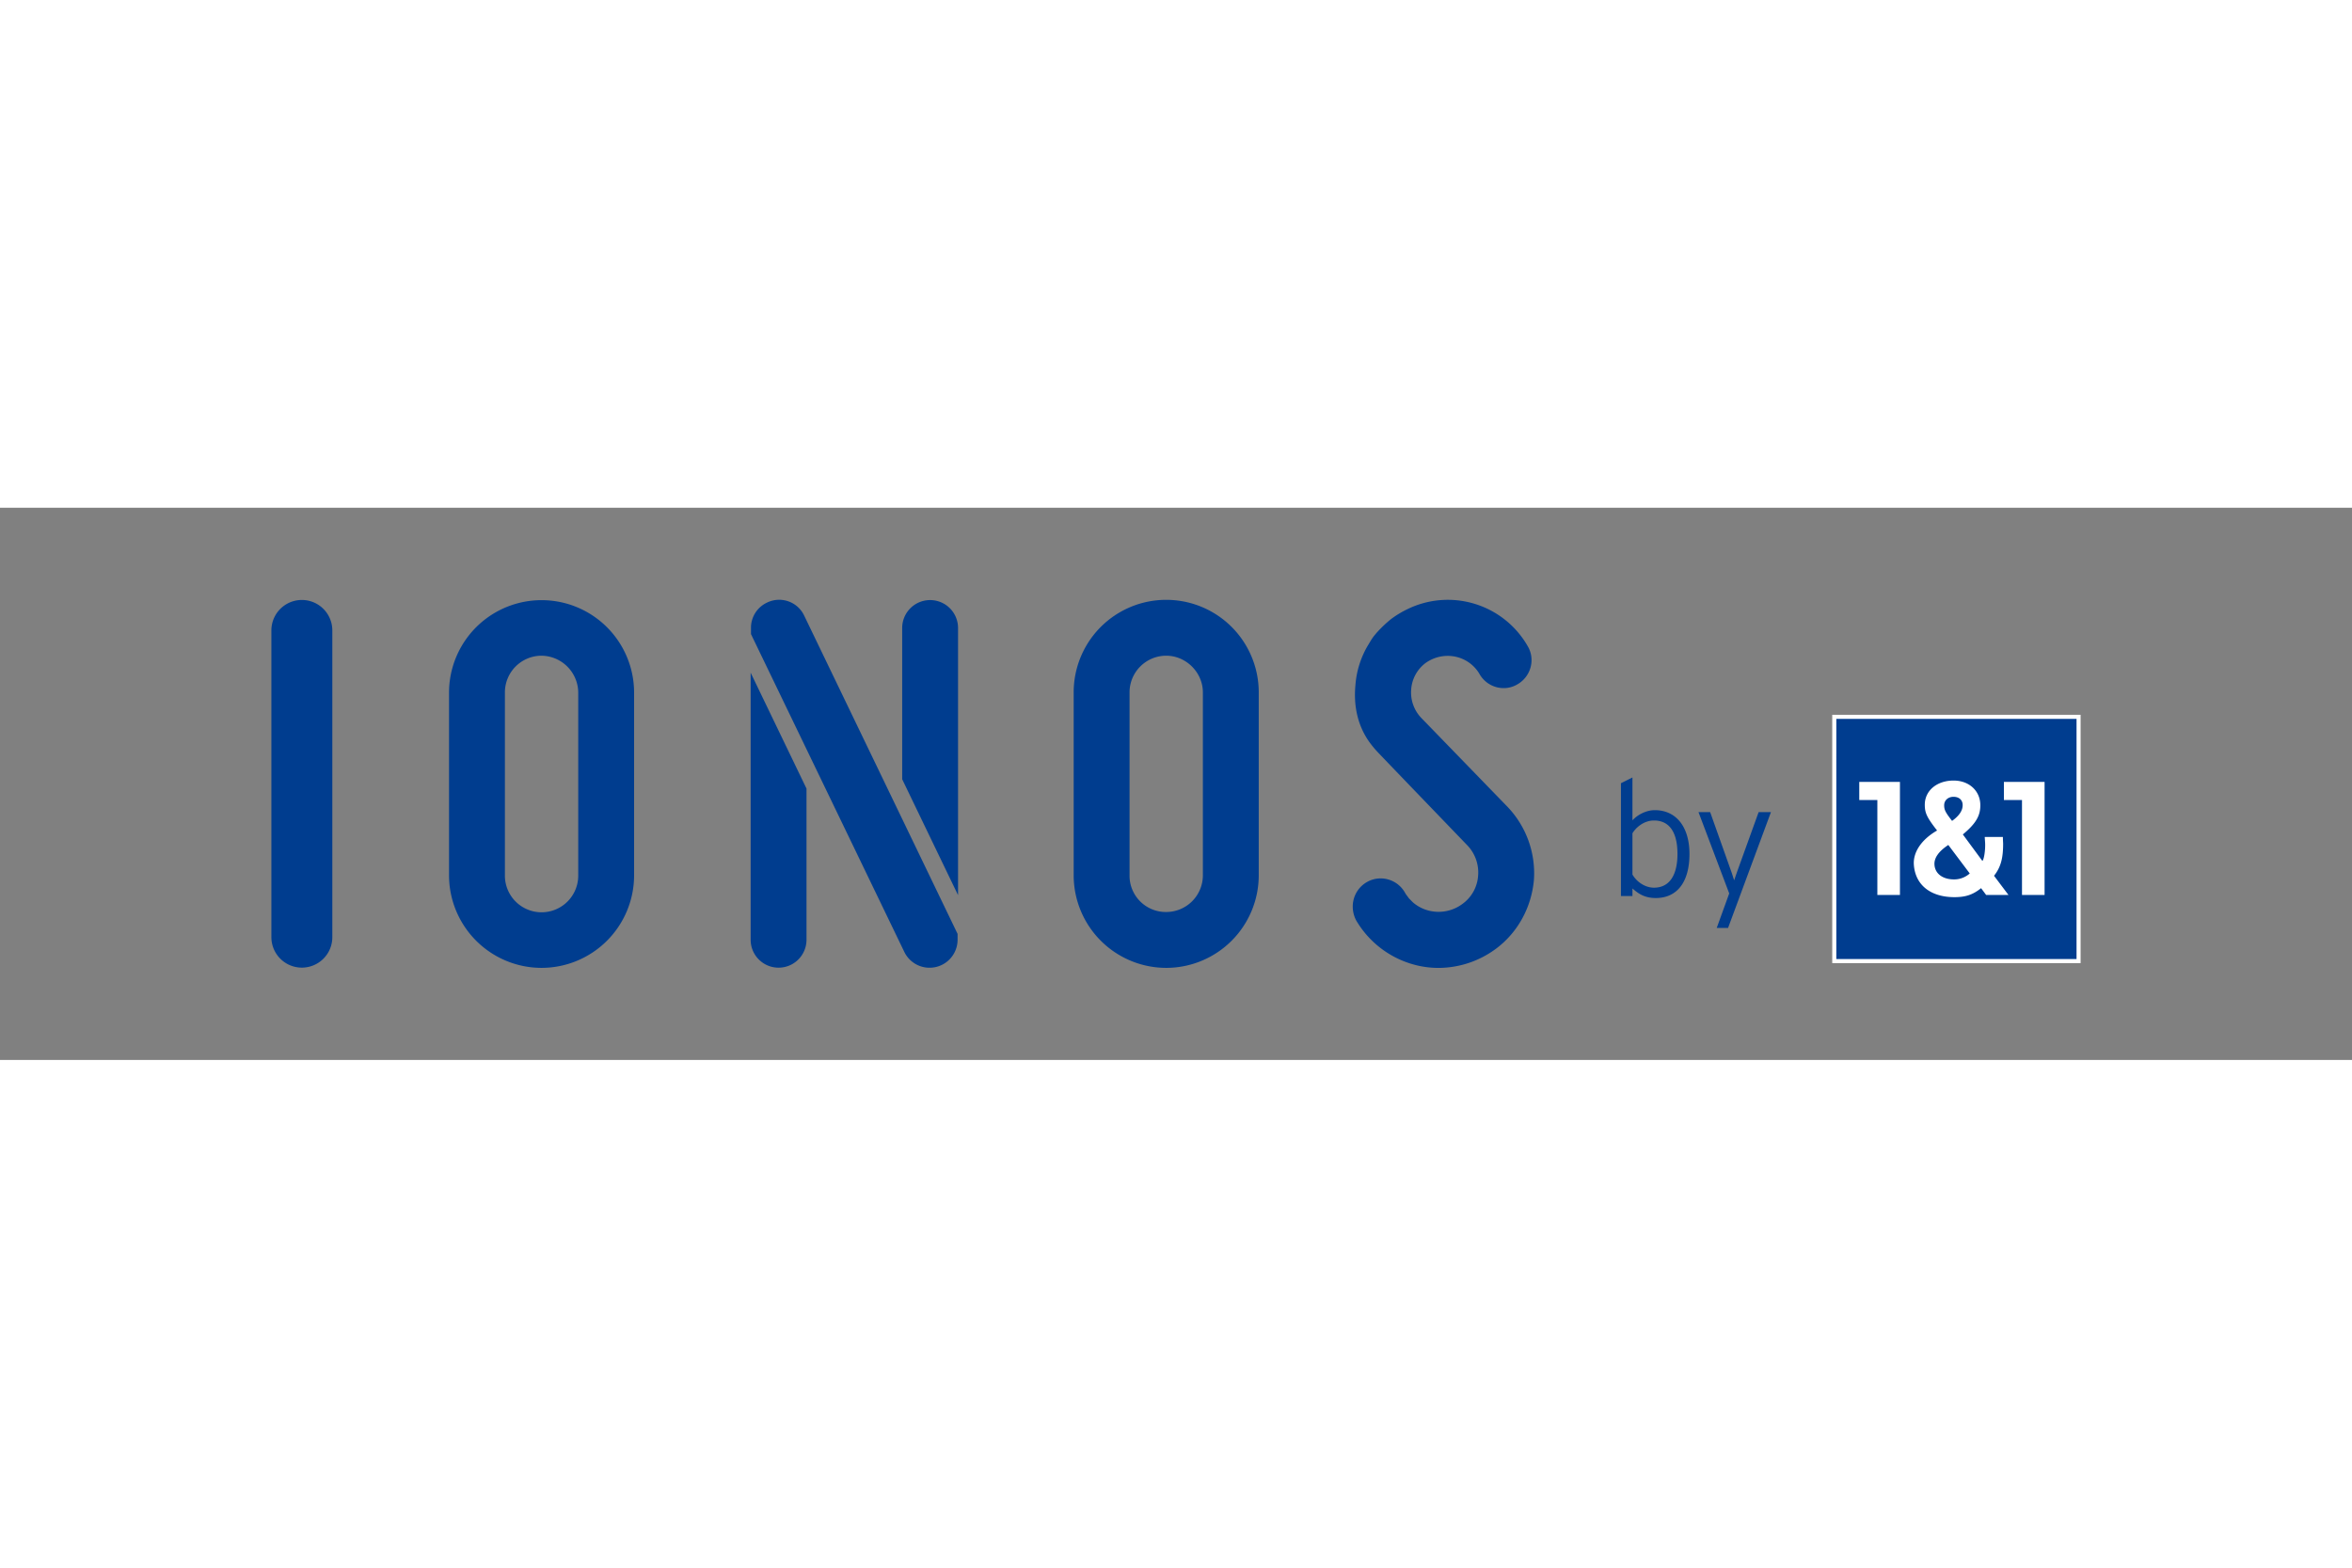 <svg xmlns="http://www.w3.org/2000/svg" height="800" width="1200" viewBox="-247.774 -84.044 2147.371 504.262"><rect x="-247.774" y="-84.044" width="2147.371" height="504.262" fill="#808080" stroke="none"/><path fill="#fff" d="M1425.054 105.037h226.77v226.771h-226.77z"/><path d="M1518.37 241.44c-.167-5.569 3.5-11.48 12.662-17.54l19.567 26.023a21.265 21.265 0 01-14.425 5.427c-10.44 0-17.538-5.427-17.803-13.91zm25.763-53.947c0-4.613-3.238-7.572-8.373-7.572-4.98 0-8.514 3.276-8.514 7.727 0 4.3 1.285 6.642 7.228 14.28 7.049-5.093 9.659-9.828 9.659-14.435zm-115.354-78.732H1648.1v219.322h-219.323zm153.007 74.093h16.515v86.71l20.62-.007V166.312h-37.138zm-82.213 59.1c1.35 18.878 15.723 29.48 36.6 29.6 10.665.064 17.267-2.184 24.786-8.212l4.6 6.2h20.4l-13.19-17.5c6.266-7.953 8.307-16.19 8.307-29.235 0-.788-.22-4.006-.22-6.228h-16.575c.16 2.54.335 4.865.368 5.66.264 6.68-1.021 14.904-2.507 16.248l-17.841-24.2c12.047-10.022 15.96-17.109 15.96-26.645 0-13.044-10.121-22.56-24.41-22.56-15.42 0-26.3 9.354-26.3 22.082 0 7.475 1.91 11.6 11.226 23.53-14.476 8.353-22.018 19.97-21.204 31.263zm-49.843-59.1h16.517v86.71l20.626-.007V166.312h-37.143zm-207.08 80.801v6.9h-10.5V167.512l10.5-5.249v39.15c4.95-5.4 12.9-9.3 20.4-9.3 19.2 0 31.649 14.85 31.649 40.047 0 25.95-11.55 40.2-30.75 40.2-10.8-.005-16.349-4.505-21.3-8.705zm41.1-31.5c0-19.649-7.2-30.6-21.45-30.6-9.45 0-16.8 6.75-19.65 11.7v37.65c4.2 7.2 12 12 19.65 12 14.4 0 21.448-11.849 21.448-30.749zm47.25 36l-28.05-74.243h10.65l19.35 54.447c.9 2.551 1.65 5.1 2.55 7.8l2.7-7.8 19.65-54.447h11.25l-39.149 105.746h-10.35zm-265.426 68.015a84.71 84.71 0 01-16.99-1.718 88 88 0 01-58.06-41.465l-.315-.58c-6.285-12.565-2.151-27.345 9.605-34.4a25.152 25.152 0 0112.92-3.573 25.589 25.589 0 0122.253 13.068c.259.46.556.956.866 1.434l2.706 3.682 3.637 3.676a35.477 35.477 0 0016.588 8.023 36.487 36.487 0 0028.6-6.537 34.614 34.614 0 0014.36-25.87 35.747 35.747 0 00-9.942-27.765s-76.832-79.8-80.279-83.5a94.175 94.175 0 01-9.265-11c-10.84-15.365-14.23-33.48-12.557-51.412a83.4 83.4 0 0110.82-35.534s3.52-5.953 4.555-7.465c4.07-5.936 12.08-13.612 17.57-17.9a90.371 90.371 0 0114.744-8.856 84.035 84.035 0 01109.6 33.824 24.914 24.914 0 012.654 19.308 25.451 25.451 0 01-12.144 15.677 24.414 24.414 0 01-12.455 3.385 25.379 25.379 0 01-22.1-13 33.4 33.4 0 00-22.364-15.806 34.631 34.631 0 00-27.117 6.1 33.05 33.05 0 00-12.829 23.92 33.616 33.616 0 009.153 25.935l78.55 81a87.834 87.834 0 0124.36 66.922c-2.236 25.186-14.755 48.008-34.36 62.7a88.507 88.507 0 01-52.762 17.732m-248.6-.033a84.584 84.584 0 0084.48-84.492V84.54a84.483 84.483 0 00-168.966 0v167.105a84.585 84.585 0 0084.486 84.492m0-285.064c18.145 0 33.473 15.322 33.473 33.467v167.105a33.514 33.514 0 01-33.472 33.474 33.118 33.118 0 01-33.476-33.474V84.54a33.511 33.511 0 0133.48-33.467m-379.423 15.49v244.05a25.503 25.503 0 0051.005 0v-138.2zm138.356 97.3V25.55a25.506 25.506 0 0151.01 0v244.168zM626.5 305.116v5.45a25.6 25.6 0 01-48.363 11.565L437.877 31.37v-5.82a25.273 25.273 0 0114.545-22.925 25.232 25.232 0 0134.05 11.892zm-379.823 31.02a84.591 84.591 0 0084.48-84.492V84.54a84.483 84.483 0 00-168.965 0v167.105a84.589 84.589 0 0084.485 84.492m0-285.064a33.965 33.965 0 0133.474 33.467v167.105a33.475 33.475 0 11-66.948 0V84.54a33.512 33.512 0 0133.474-33.467M0 307.93a27.819 27.819 0 1055.637 0V27.83A27.819 27.819 0 000 27.83z" fill="#003d8f"/></svg>